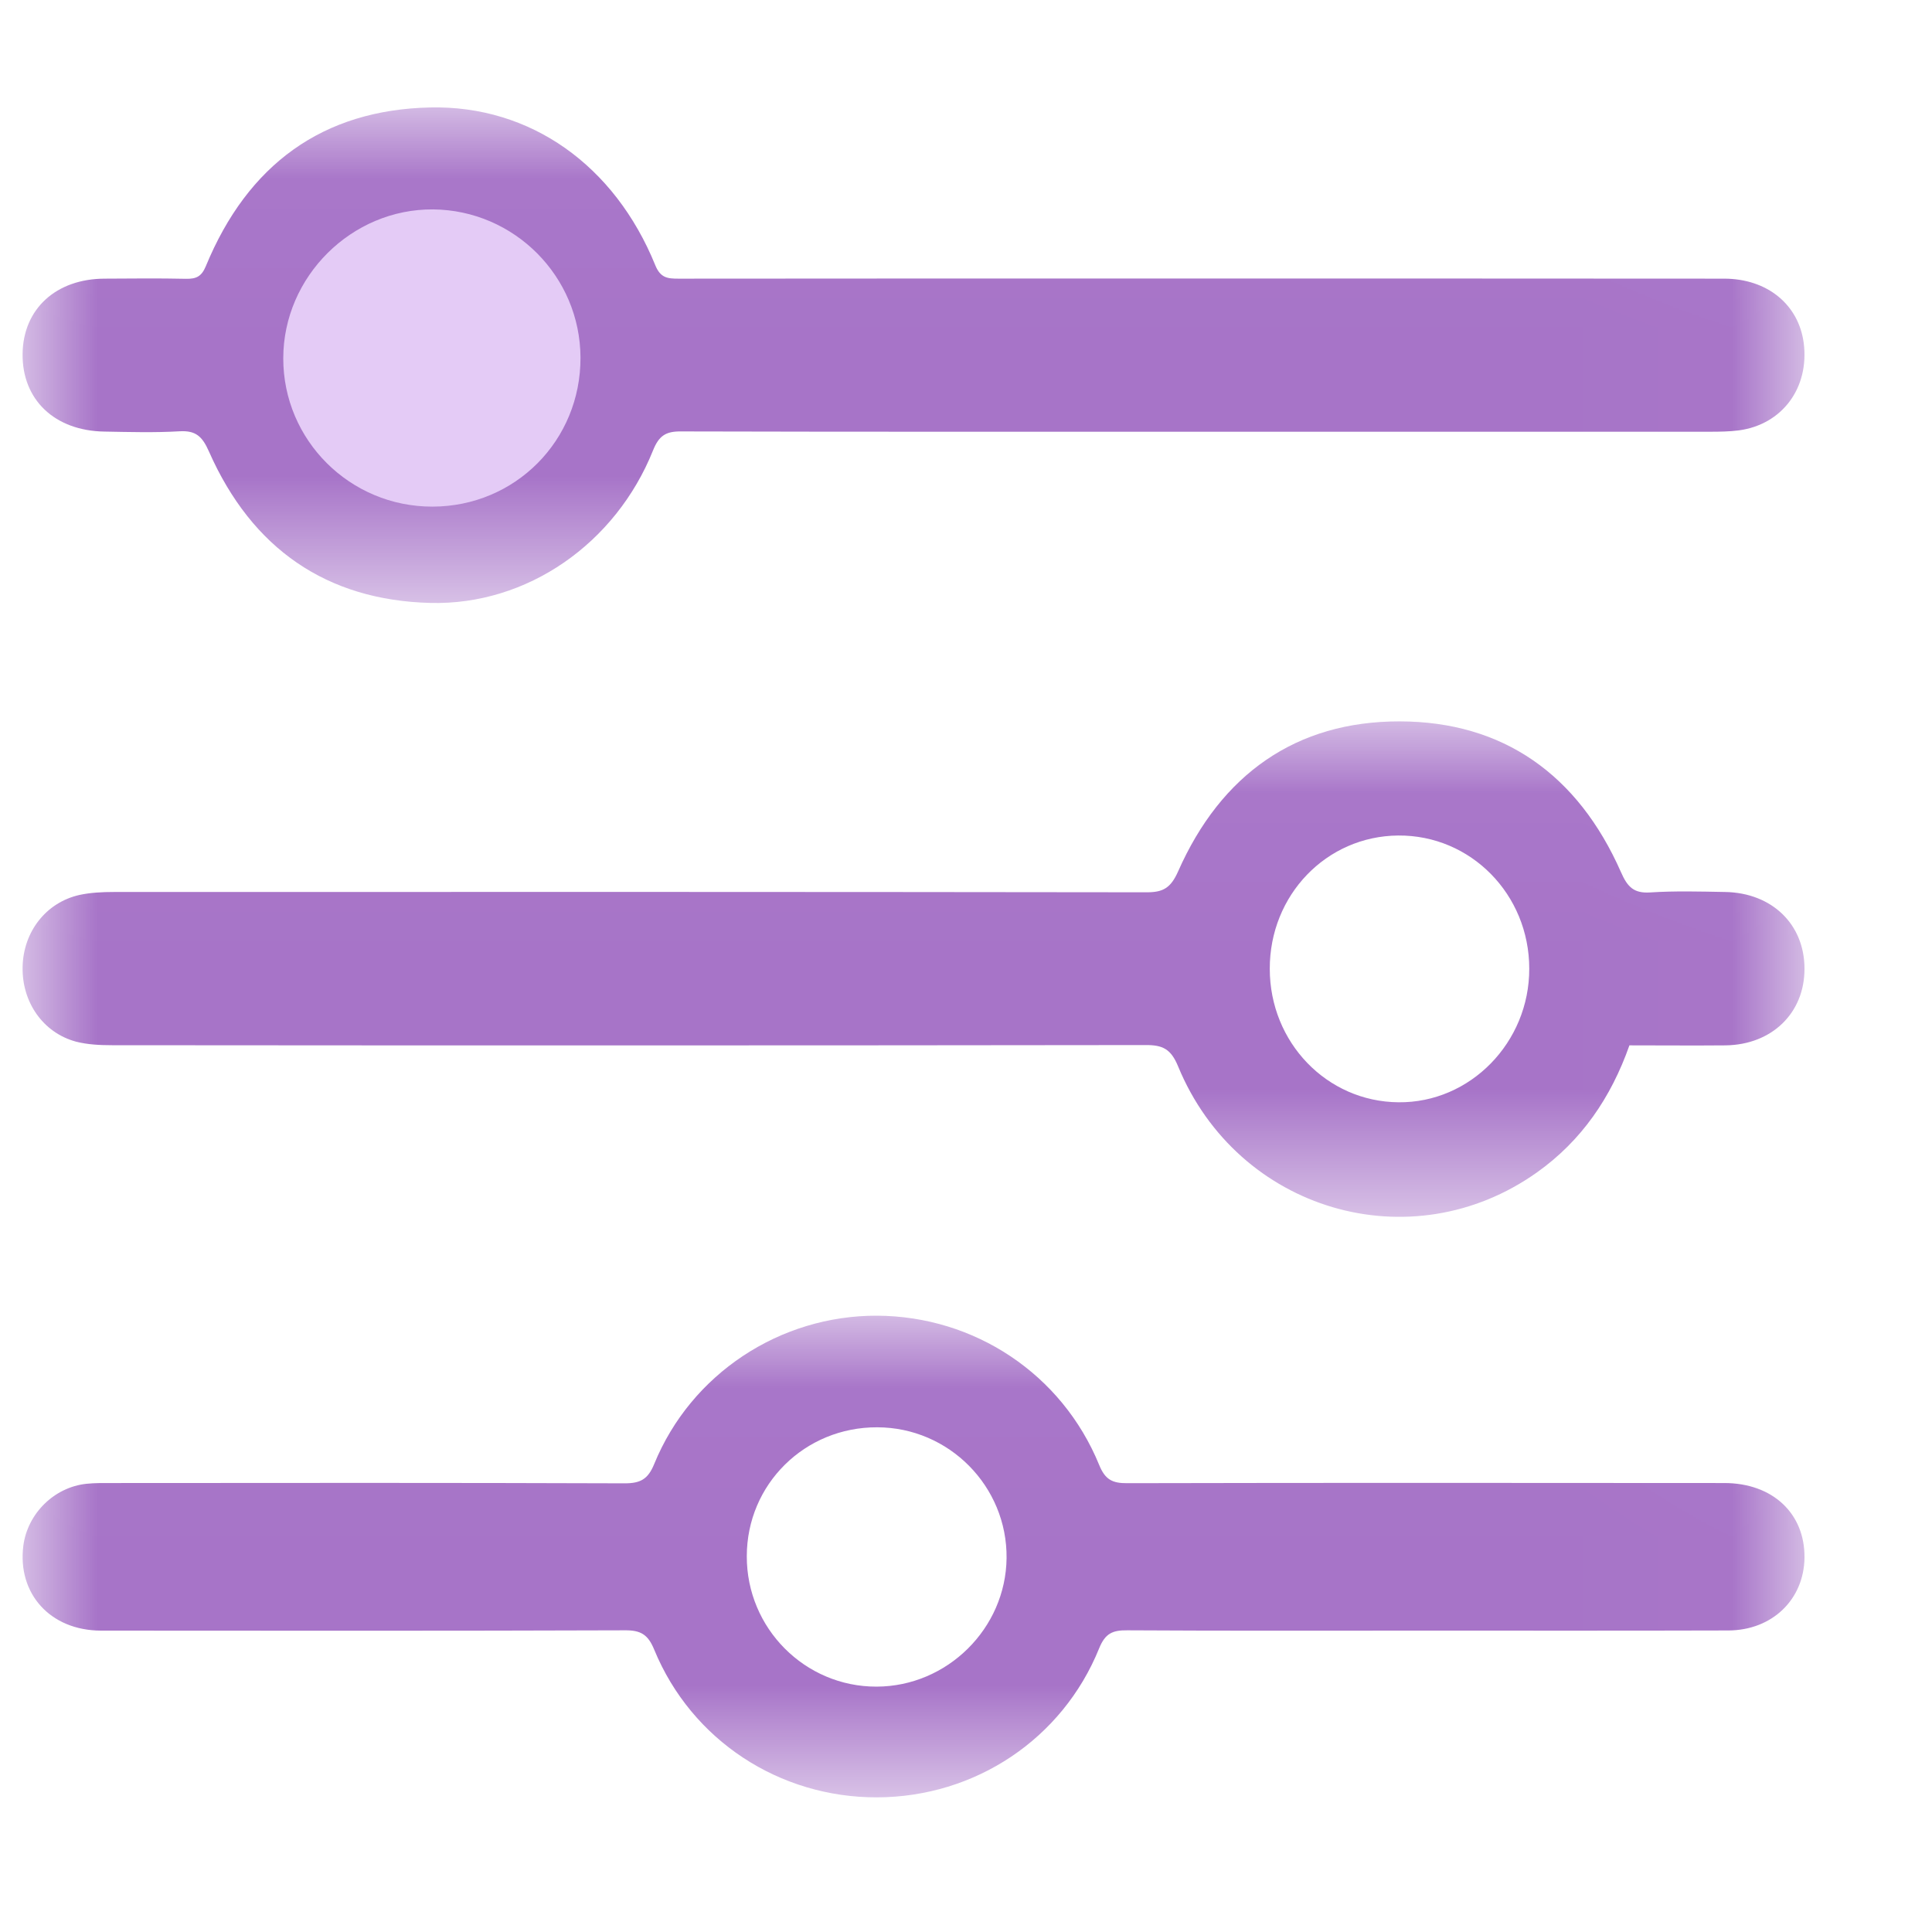 <?xml version="1.0" encoding="UTF-8"?>
<svg width="13px" height="13px" viewBox="0 0 13 13" version="1.1" xmlns="http://www.w3.org/2000/svg" xmlns:xlink="http://www.w3.org/1999/xlink">
    <!-- Generator: Sketch 64 (93537) - https://sketch.com -->
    <title>Group 22</title>
    <desc>Created with Sketch.</desc>
    <defs>
        <polygon id="path-1" points="5.38299462e-05 0.023 11.99 0.023 11.99 3.357 5.38299462e-05 3.357"></polygon>
        <polygon id="path-3" points="0 0.024 11.99 0.024 11.99 3.358 0 3.358"></polygon>
        <polygon id="path-5" points="0 0.015 11.99 0.015 11.99 3.256 0 3.256"></polygon>
    </defs>
    <g id="Page-1" stroke="none" stroke-width="1" fill="none" fill-rule="evenodd">
        <g id="Group-22">
            <g id="Group-16" transform="translate(0.152, 0.621)">
                <g id="Group-3" transform="translate(0, 4.21)">
                    <mask id="mask-2" fill="white">
                        <use xlink:href="#path-1"></use>
                    </mask>
                    <g id="Clip-2"></g>
                    <path d="M8.392,1.688 C8.392,2.183 8.776,2.582 9.258,2.586 C9.74,2.591 10.139,2.184 10.138,1.687 C10.138,1.187 9.744,0.787 9.256,0.791 C8.773,0.795 8.391,1.192 8.392,1.688 M10.812,2.203 C10.688,2.555 10.489,2.845 10.191,3.057 C9.344,3.66 8.177,3.319 7.775,2.344 C7.727,2.227 7.671,2.2 7.556,2.201 C5.238,2.204 2.92,2.204 0.602,2.202 C0.521,2.202 0.437,2.198 0.359,2.178 C0.138,2.118 -0.005,1.913 5.38299466e-05,1.675 C0.005,1.439 0.157,1.242 0.382,1.191 C0.456,1.175 0.535,1.171 0.612,1.171 C2.93,1.17 5.248,1.17 7.566,1.173 C7.675,1.173 7.726,1.143 7.775,1.033 C8.064,0.379 8.569,0.022 9.266,0.023 C9.963,0.024 10.466,0.382 10.755,1.037 C10.799,1.138 10.842,1.181 10.952,1.174 C11.12,1.163 11.289,1.168 11.457,1.171 C11.772,1.177 11.99,1.389 11.99,1.687 C11.991,1.985 11.771,2.199 11.459,2.203 C11.245,2.205 11.031,2.203 10.812,2.203" id="Fill-1" fill="#A774C8" mask="url(#mask-2)"></path>
                </g>
                <g id="Group-6" transform="translate(0, 0.078)">
                    <mask id="mask-4" fill="white">
                        <use xlink:href="#path-3"></use>
                    </mask>
                    <g id="Clip-5"></g>
                    <path d="M2.748,2.585 C3.235,2.585 3.621,2.185 3.619,1.684 C3.617,1.193 3.229,0.793 2.751,0.789 C2.273,0.785 1.871,1.194 1.871,1.688 C1.87,2.184 2.263,2.586 2.748,2.585 M7.928,2.206 C6.762,2.206 5.596,2.207 4.43,2.204 C4.329,2.203 4.282,2.232 4.242,2.332 C3.991,2.958 3.395,3.375 2.743,3.358 C2.047,3.34 1.543,2.994 1.254,2.339 C1.209,2.237 1.165,2.197 1.057,2.203 C0.889,2.213 0.72,2.208 0.551,2.205 C0.215,2.2 -0.004,1.99 -7.43079222e-06,1.681 C0.004,1.379 0.226,1.176 0.554,1.176 C0.737,1.175 0.919,1.173 1.101,1.177 C1.168,1.178 1.204,1.162 1.233,1.092 C1.515,0.408 2.019,0.04 2.742,0.024 C3.418,0.009 3.984,0.414 4.257,1.085 C4.292,1.172 4.341,1.176 4.413,1.176 C5.469,1.175 6.526,1.175 7.583,1.175 C8.871,1.175 10.16,1.175 11.449,1.176 C11.739,1.176 11.951,1.35 11.985,1.61 C12.023,1.911 11.84,2.158 11.548,2.197 C11.485,2.205 11.421,2.206 11.357,2.206 C10.214,2.206 9.071,2.206 7.928,2.206" id="Fill-4" fill="#A774C8" mask="url(#mask-4)"></path>
                </g>
                <g id="Group-9" transform="translate(0, 8.217)">
                    <mask id="mask-6" fill="white">
                        <use xlink:href="#path-5"></use>
                    </mask>
                    <g id="Clip-8"></g>
                    <path d="M5.751,0.766 C5.263,0.764 4.873,1.15 4.873,1.634 C4.872,2.118 5.264,2.512 5.746,2.511 C6.221,2.51 6.616,2.12 6.621,1.646 C6.626,1.164 6.234,0.767 5.751,0.766 M9.442,2.134 C8.772,2.134 8.103,2.136 7.433,2.132 C7.335,2.131 7.285,2.152 7.244,2.253 C6.997,2.864 6.409,3.254 5.75,3.256 C5.092,3.258 4.501,2.872 4.25,2.262 C4.208,2.159 4.158,2.131 4.052,2.132 C2.877,2.136 1.702,2.135 0.526,2.134 C0.187,2.133 -0.036,1.886 0.005,1.563 C0.033,1.347 0.212,1.169 0.43,1.146 C0.488,1.14 0.548,1.141 0.607,1.141 C1.755,1.14 2.903,1.139 4.051,1.143 C4.157,1.143 4.208,1.116 4.25,1.013 C4.498,0.406 5.096,0.013 5.749,0.015 C6.406,0.018 6.994,0.408 7.244,1.019 C7.284,1.118 7.333,1.143 7.433,1.142 C8.772,1.139 10.111,1.14 11.45,1.141 C11.776,1.141 11.993,1.346 11.99,1.643 C11.987,1.924 11.773,2.132 11.478,2.133 C10.8,2.135 10.121,2.134 9.442,2.134" id="Fill-7" fill="#A774C8" mask="url(#mask-6)"></path>
                </g>
                <path d="M2.758,2.788 C2.203,2.789 1.753,2.341 1.754,1.789 C1.755,1.24 2.214,0.784 2.762,0.788 C3.308,0.793 3.752,1.238 3.754,1.785 C3.756,2.343 3.315,2.787 2.758,2.788" id="Fill-12" fill="#E4CBF6"></path>
            </g>
        </g>
    </g>
</svg>